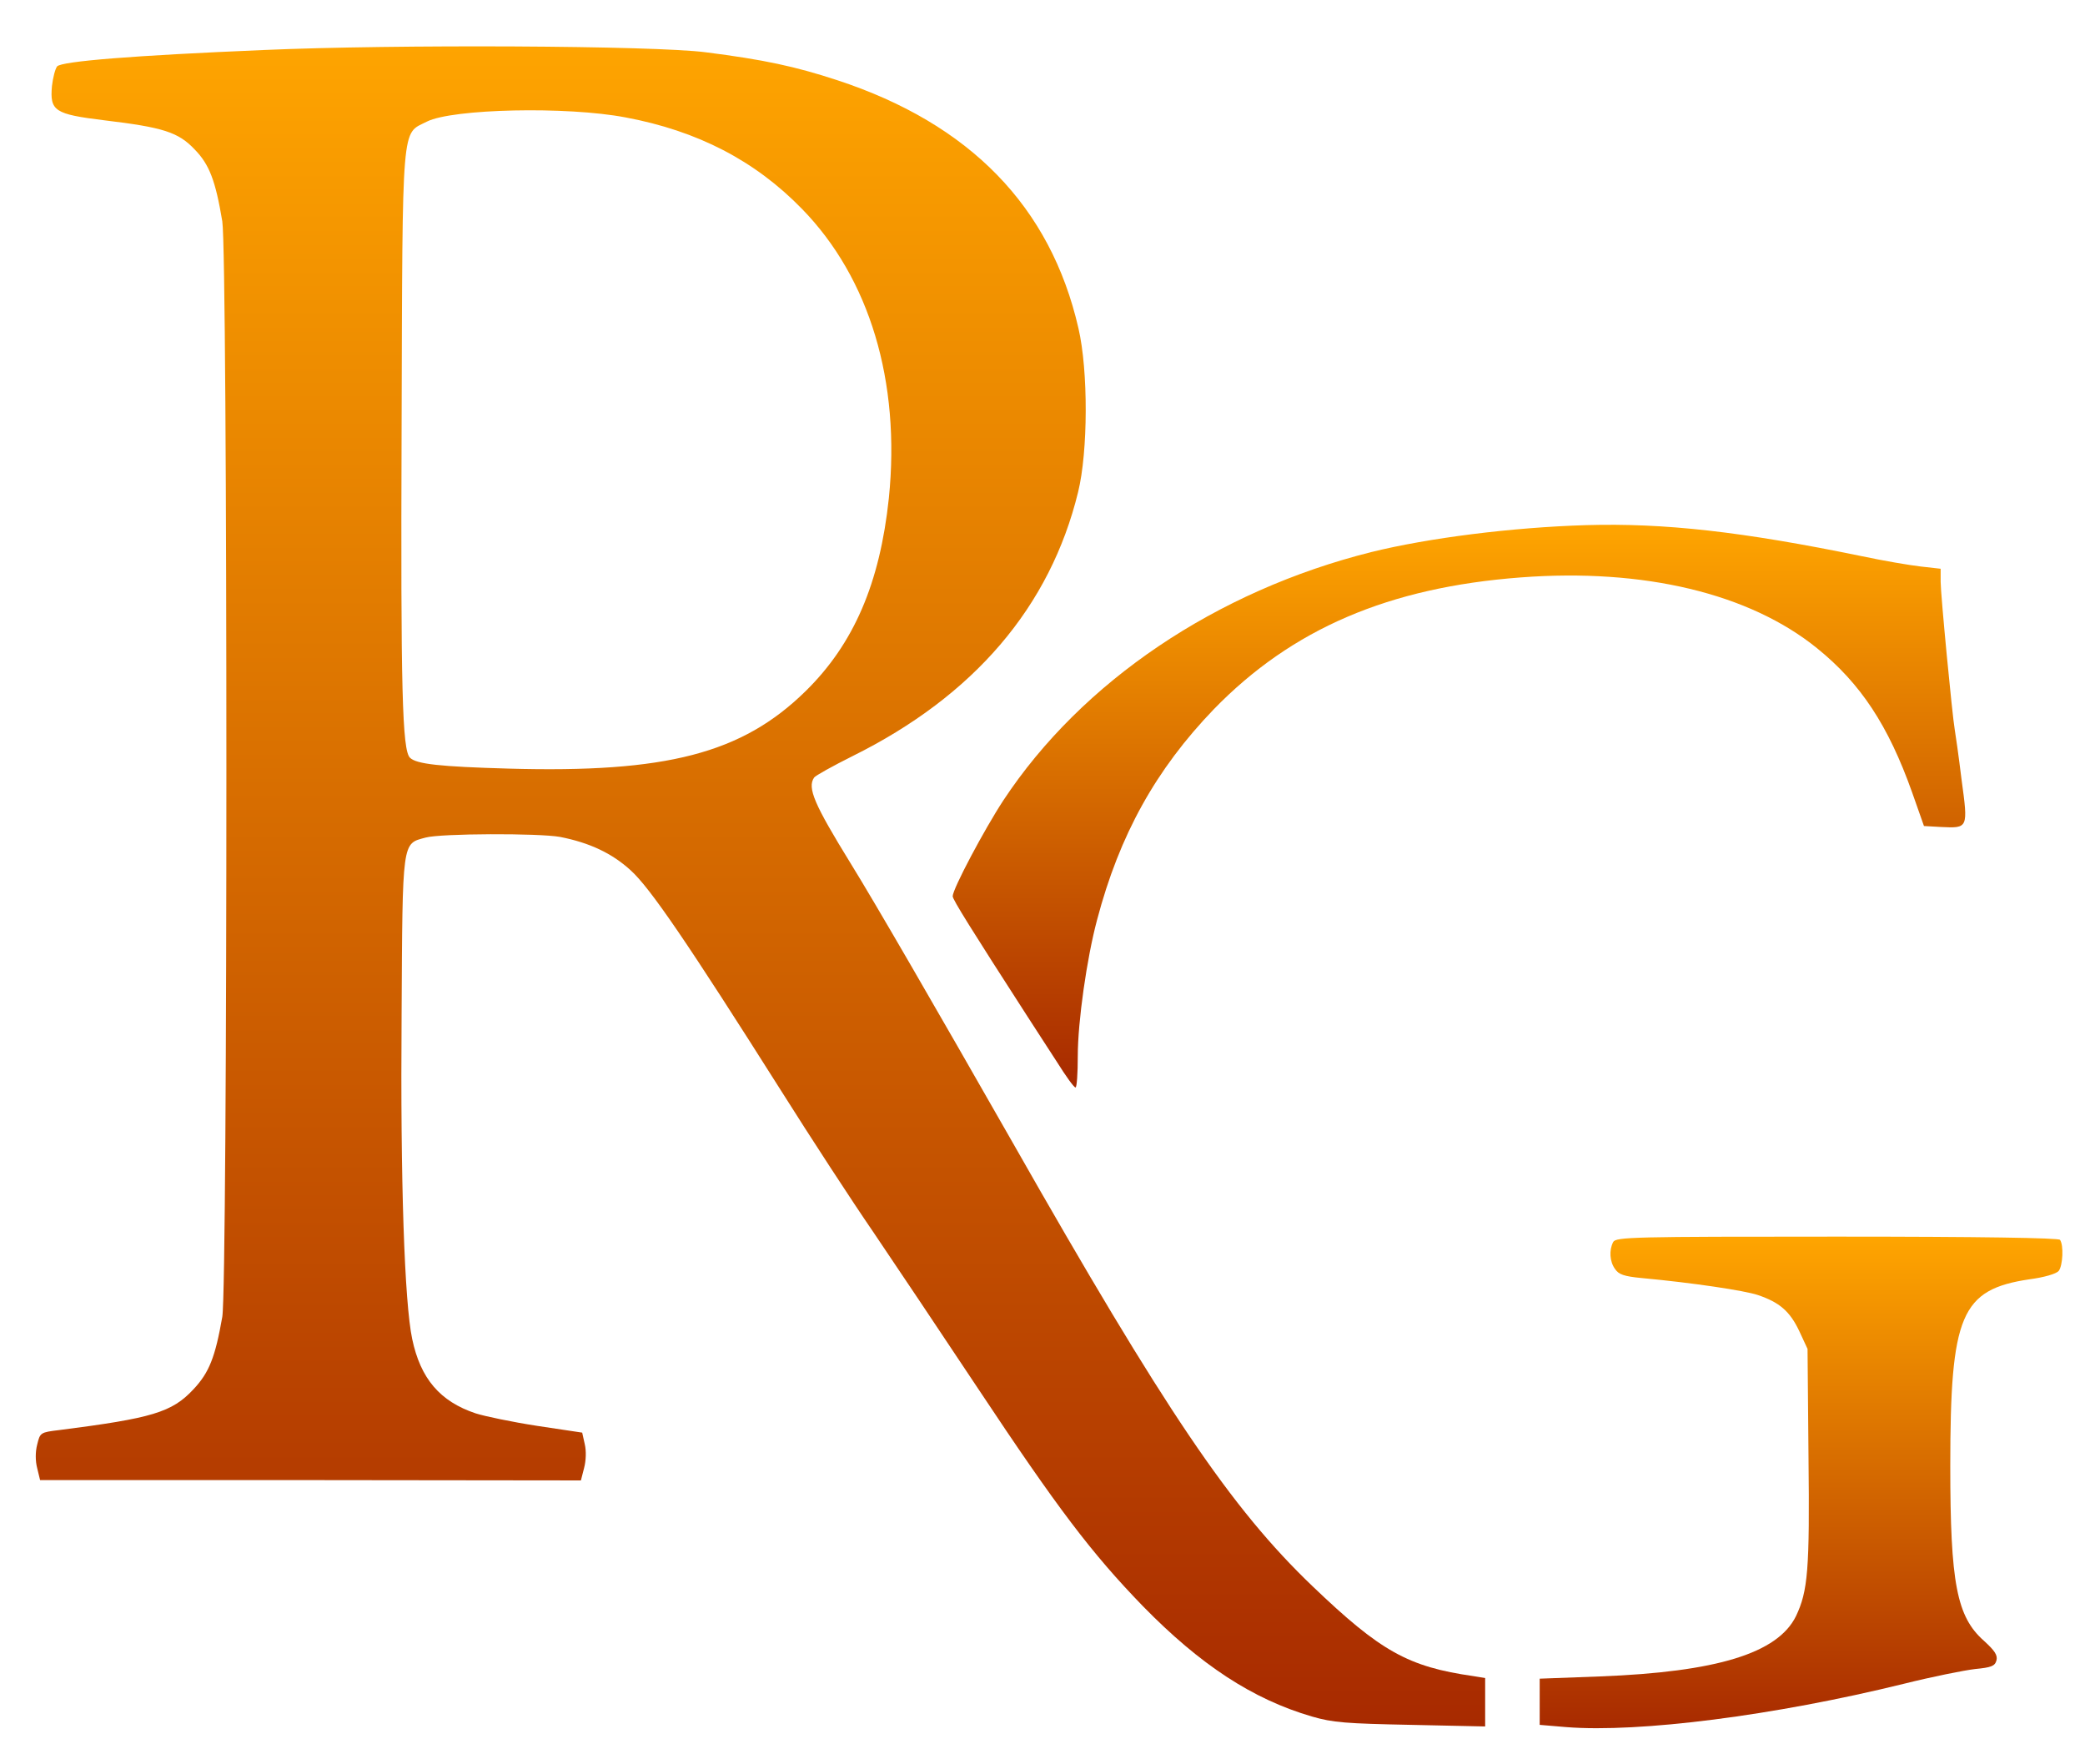 <?xml version="1.0" standalone="no"?>
<!DOCTYPE svg PUBLIC "-//W3C//DTD SVG 20010904//EN"
 "http://www.w3.org/TR/2001/REC-SVG-20010904/DTD/svg10.dtd">
<svg version="1.0" xmlns="http://www.w3.org/2000/svg"
 width="650pt" height="550pt" viewBox="0 0 650 550"
 preserveAspectRatio="xMidYMid meet"
 class="absolute top-0 left-1/2 -translate-y-1/4 -translate-x-1/2 w-[300px] sm:w-[400px] md:w-[650px] h-auto">
<defs>
              <linearGradient id="grad1" x1="0%" x2="0%" y1="0%" y2="100%">
                <stop offset="0%" stop-color="#a72900" />
                <stop offset="100%" stop-color="orange" />
              </linearGradient>
            </defs>
<g transform="translate(0,550) scale(0.1,-0.1)"
fill="url(#grad1)" stroke="none">
<path d="M820 5344 c-405 -17 -628 -35 -642 -51 -6 -8 -13 -35 -16 -61 -7 -78
8 -88 163 -107 184 -22 231 -37 282 -91 46 -47 65 -98 86 -224 17 -109 17
-3314 0 -3415 -22 -126 -41 -174 -90 -226 -67 -72 -129 -90 -418 -127 -59 -7
-60 -8 -69 -45 -6 -23 -6 -51 0 -74 l9 -37 843 0 843 -1 10 39 c6 23 7 53 2
74 l-8 36 -140 21 c-78 12 -164 30 -192 39 -111 37 -172 108 -198 232 -24 114
-37 490 -33 1009 3 551 1 534 75 554 47 13 353 14 419 2 92 -18 162 -51 220
-104 61 -55 178 -227 469 -687 92 -146 221 -344 287 -440 65 -96 213 -317 328
-490 247 -372 353 -512 513 -677 179 -183 342 -290 527 -344 65 -19 107 -22
308 -26 l232 -5 0 75 0 76 -37 6 c-203 29 -289 77 -501 280 -254 243 -459 546
-936 1385 -242 424 -430 749 -505 870 -112 182 -135 234 -113 266 4 6 58 36
120 67 379 188 616 466 703 823 31 126 32 378 1 511 -87 379 -338 637 -752
773 -131 43 -229 64 -410 87 -161 21 -967 25 -1380 7z m1130 -210 c225 -42
404 -135 550 -285 211 -216 308 -538 271 -902 -28 -265 -109 -454 -260 -602
-198 -194 -434 -255 -926 -241 -213 6 -287 14 -307 34 -24 24 -29 210 -26
1027 3 971 -1 915 79 956 80 40 436 48 619 13z"/>
<path d="M4945 3863 c-232 -7 -492 -40 -670 -84 -483 -121 -902 -403 -1147
-774 -59 -90 -158 -276 -158 -299 0 -10 56 -100 234 -376 23 -36 65 -100 92
-142 27 -43 52 -78 57 -78 4 0 7 44 7 98 0 107 28 304 60 424 70 266 184 470
364 657 244 251 546 380 957 411 384 29 713 -50 924 -221 136 -110 222 -241
296 -449 l37 -105 53 -3 c85 -4 85 -5 64 149 -9 74 -19 143 -21 154 -8 46 -44
422 -44 461 l0 41 -62 7 c-35 4 -117 18 -183 32 -374 77 -617 104 -860 97z"/>
<path d="M5029 1628 c-13 -25 -11 -61 6 -84 11 -17 29 -23 82 -28 161 -15 321
-39 363 -53 68 -23 100 -51 129 -112 l26 -56 3 -336 c4 -354 -2 -419 -39 -497
-57 -116 -247 -174 -611 -188 l-188 -7 0 -72 0 -72 83 -7 c227 -18 650 36
1052 135 88 22 188 42 222 46 51 5 62 9 67 27 4 16 -5 30 -39 61 -85 75 -105
180 -105 545 0 472 33 550 247 582 46 6 83 17 91 26 13 17 16 81 4 97 -4 6
-248 10 -695 10 -636 0 -690 -1 -698 -17z"/>
</g>
</svg>
